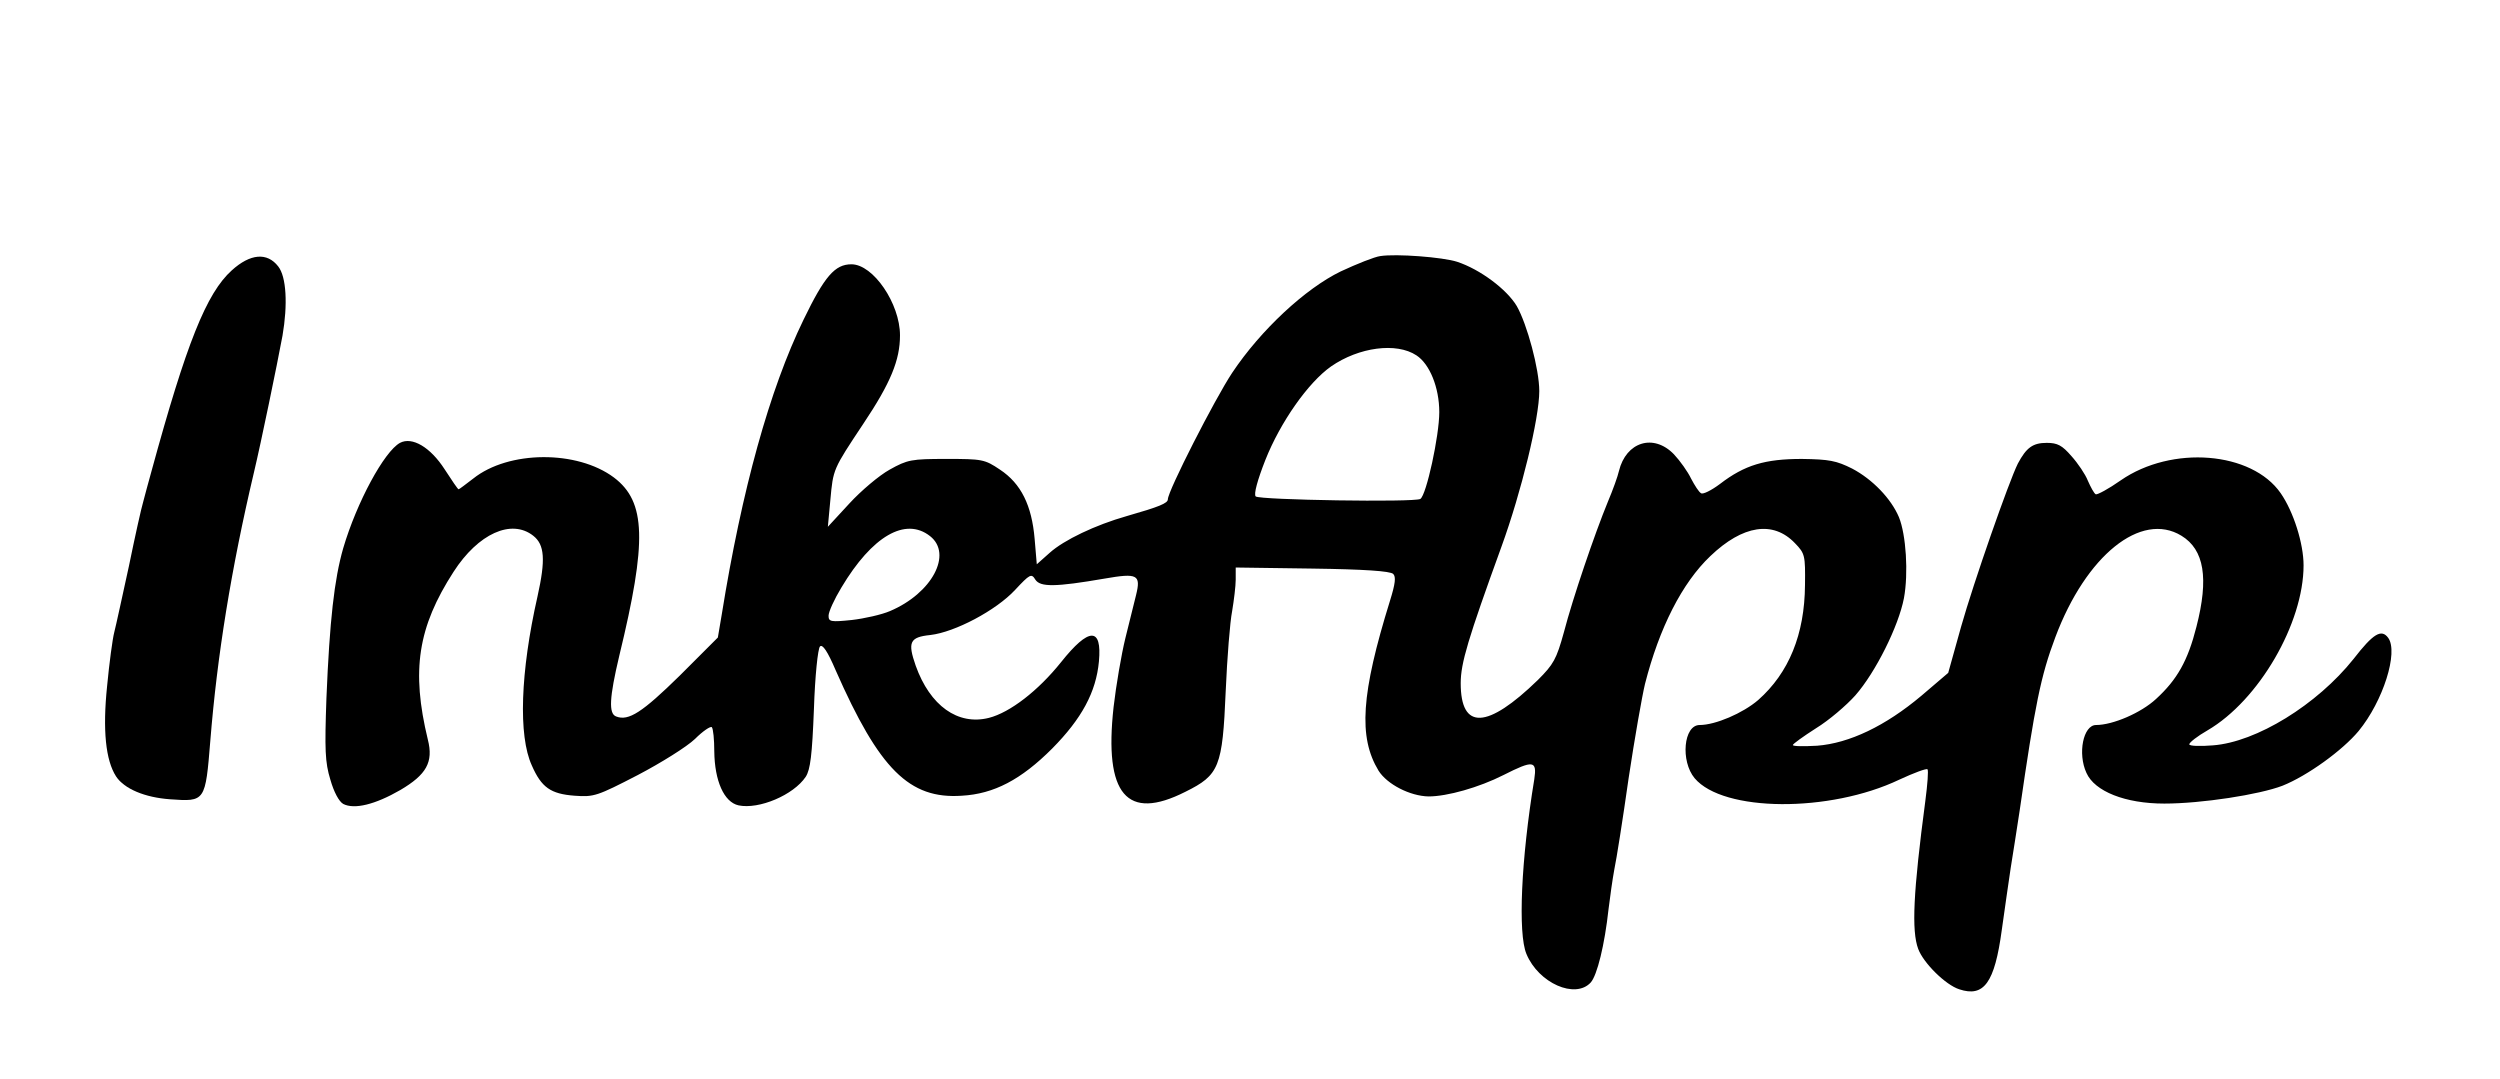  <svg version="1.0" xmlns="http://www.w3.org/2000/svg" width="700pt" height="302pt" viewBox="0 0 700 302" preserveAspectRatio="xMidYMid meet">
<g transform="translate(0,302) scale(0.1,-0.1)" fill="#000000" stroke="none">
<path d="M3865 2303 c-16 -2 -66 -22 -111 -43 -99 -48 -224 -164 -304 -284
-49 -74 -180 -331 -180 -354 0 -11 -24 -21 -115 -47 -88 -25 -176 -67 -216
-103 l-36 -32 -6 71 c-8 94 -38 155 -97 194 -43 29 -50 30 -150 30 -98 0 -109
-2 -159 -30 -29 -16 -80 -59 -113 -95 l-60 -65 7 75 c8 87 7 85 92 213 77 115
103 179 103 248 0 89 -75 199 -136 199 -46 0 -75 -33 -134 -155 -95 -195 -173
-477 -229 -825 l-11 -65 -107 -107 c-104 -102 -143 -128 -178 -114 -21 8 -19
52 9 170 78 321 75 431 -15 499 -103 77 -295 76 -394 -3 -21 -16 -39 -30 -41
-30 -2 0 -19 25 -39 56 -40 62 -91 92 -125 74 -44 -24 -121 -166 -159 -295
-25 -87 -38 -202 -47 -420 -5 -144 -4 -179 11 -228 10 -35 24 -61 36 -68 31
-16 89 -2 160 39 73 43 93 78 77 141 -47 194 -28 315 72 470 69 107 162 149
223 101 32 -25 35 -67 12 -170 -48 -212 -54 -390 -16 -473 27 -62 53 -80 120
-85 54 -4 63 -1 177 58 65 34 137 79 160 101 22 22 43 36 47 33 4 -4 7 -35 7
-68 1 -82 27 -142 68 -151 57 -12 154 29 188 80 13 20 18 61 23 190 3 92 11
169 17 175 7 7 21 -13 44 -67 122 -277 206 -361 353 -351 90 5 166 45 253 132
83 84 123 158 131 244 9 97 -28 96 -106 -2 -64 -80 -143 -141 -202 -156 -87
-22 -165 34 -205 146 -23 66 -17 80 41 86 69 8 184 69 237 126 42 45 46 47 57
29 14 -21 55 -21 194 3 92 16 102 11 88 -46 -5 -21 -19 -76 -30 -121 -11 -45
-26 -132 -33 -193 -27 -245 37 -320 201 -237 95 47 104 69 113 282 4 93 12
194 18 224 5 30 10 70 10 88 l0 34 215 -3 c145 -2 218 -7 226 -15 8 -8 6 -27
-9 -75 -81 -261 -89 -382 -32 -476 24 -38 88 -71 140 -72 52 0 141 25 210 60
83 42 94 41 86 -12 -37 -225 -46 -432 -22 -489 34 -82 137 -127 180 -80 18 20
39 105 50 206 4 33 11 83 16 110 6 28 24 142 40 255 17 113 38 232 46 265 40
157 104 283 183 358 91 87 176 100 237 36 28 -29 29 -34 28 -117 -1 -138 -45
-246 -131 -322 -43 -37 -120 -70 -164 -70 -45 0 -54 -101 -14 -149 80 -95 378
-97 573 -4 41 19 76 32 79 29 3 -3 0 -42 -6 -88 -34 -257 -39 -364 -20 -415
15 -40 77 -101 115 -113 69 -23 99 18 119 166 8 60 20 138 25 174 6 36 17 108
25 160 43 297 59 377 100 486 86 229 240 353 353 284 64 -39 77 -119 42 -255
-24 -95 -54 -148 -113 -202 -42 -39 -121 -73 -168 -73 -36 0 -52 -80 -27 -134
23 -52 109 -86 218 -86 104 0 266 25 331 50 70 28 168 99 213 153 69 84 112
221 83 261 -19 26 -42 12 -97 -59 -102 -128 -272 -233 -394 -242 -36 -3 -66
-2 -66 3 0 5 23 23 51 39 144 84 269 300 269 462 0 61 -28 150 -64 202 -81
117 -305 135 -448 36 -34 -24 -66 -41 -70 -39 -5 3 -14 20 -22 38 -7 18 -28
49 -46 69 -26 30 -39 37 -69 37 -39 0 -57 -13 -81 -58 -25 -50 -124 -333 -159
-457 l-36 -129 -75 -64 c-101 -85 -202 -133 -292 -140 -37 -2 -68 -2 -68 2 0
3 29 24 65 47 36 22 85 64 110 92 57 65 121 194 136 272 13 70 6 178 -14 227
-22 52 -74 106 -131 136 -44 22 -64 26 -141 27 -103 0 -160 -17 -229 -70 -24
-18 -48 -30 -53 -26 -6 3 -18 22 -28 41 -9 19 -31 50 -48 68 -57 59 -134 35
-154 -47 -3 -14 -17 -53 -31 -86 -37 -90 -98 -269 -123 -365 -21 -76 -29 -90
-73 -134 -142 -138 -216 -141 -216 -9 0 56 20 123 114 382 56 154 106 360 106
436 0 61 -34 187 -63 238 -28 47 -103 103 -167 124 -40 13 -171 23 -215 16z
m101 -278 c37 -24 64 -90 64 -159 0 -66 -36 -232 -53 -243 -16 -10 -451 -3
-461 7 -6 6 5 46 27 102 42 106 120 217 184 262 78 54 183 68 239 31z m-1362
-506 c64 -50 6 -160 -112 -210 -23 -10 -72 -21 -107 -25 -59 -6 -65 -5 -65 12
0 11 16 46 36 79 86 144 179 198 248 144z"></path>
<path d="M649 2263 c-71 -64 -127 -204 -225 -563 -8 -30 -19 -68 -23 -85 -5
-16 -23 -97 -40 -180 -18 -82 -36 -166 -41 -185 -5 -19 -14 -87 -20 -150 -13
-125 -4 -209 25 -254 23 -35 81 -59 151 -64 99 -7 99 -7 113 165 19 236 58
479 122 750 20 84 65 302 80 383 15 87 11 165 -12 194 -31 40 -78 36 -130 -11z"></path>
</g>
</svg>